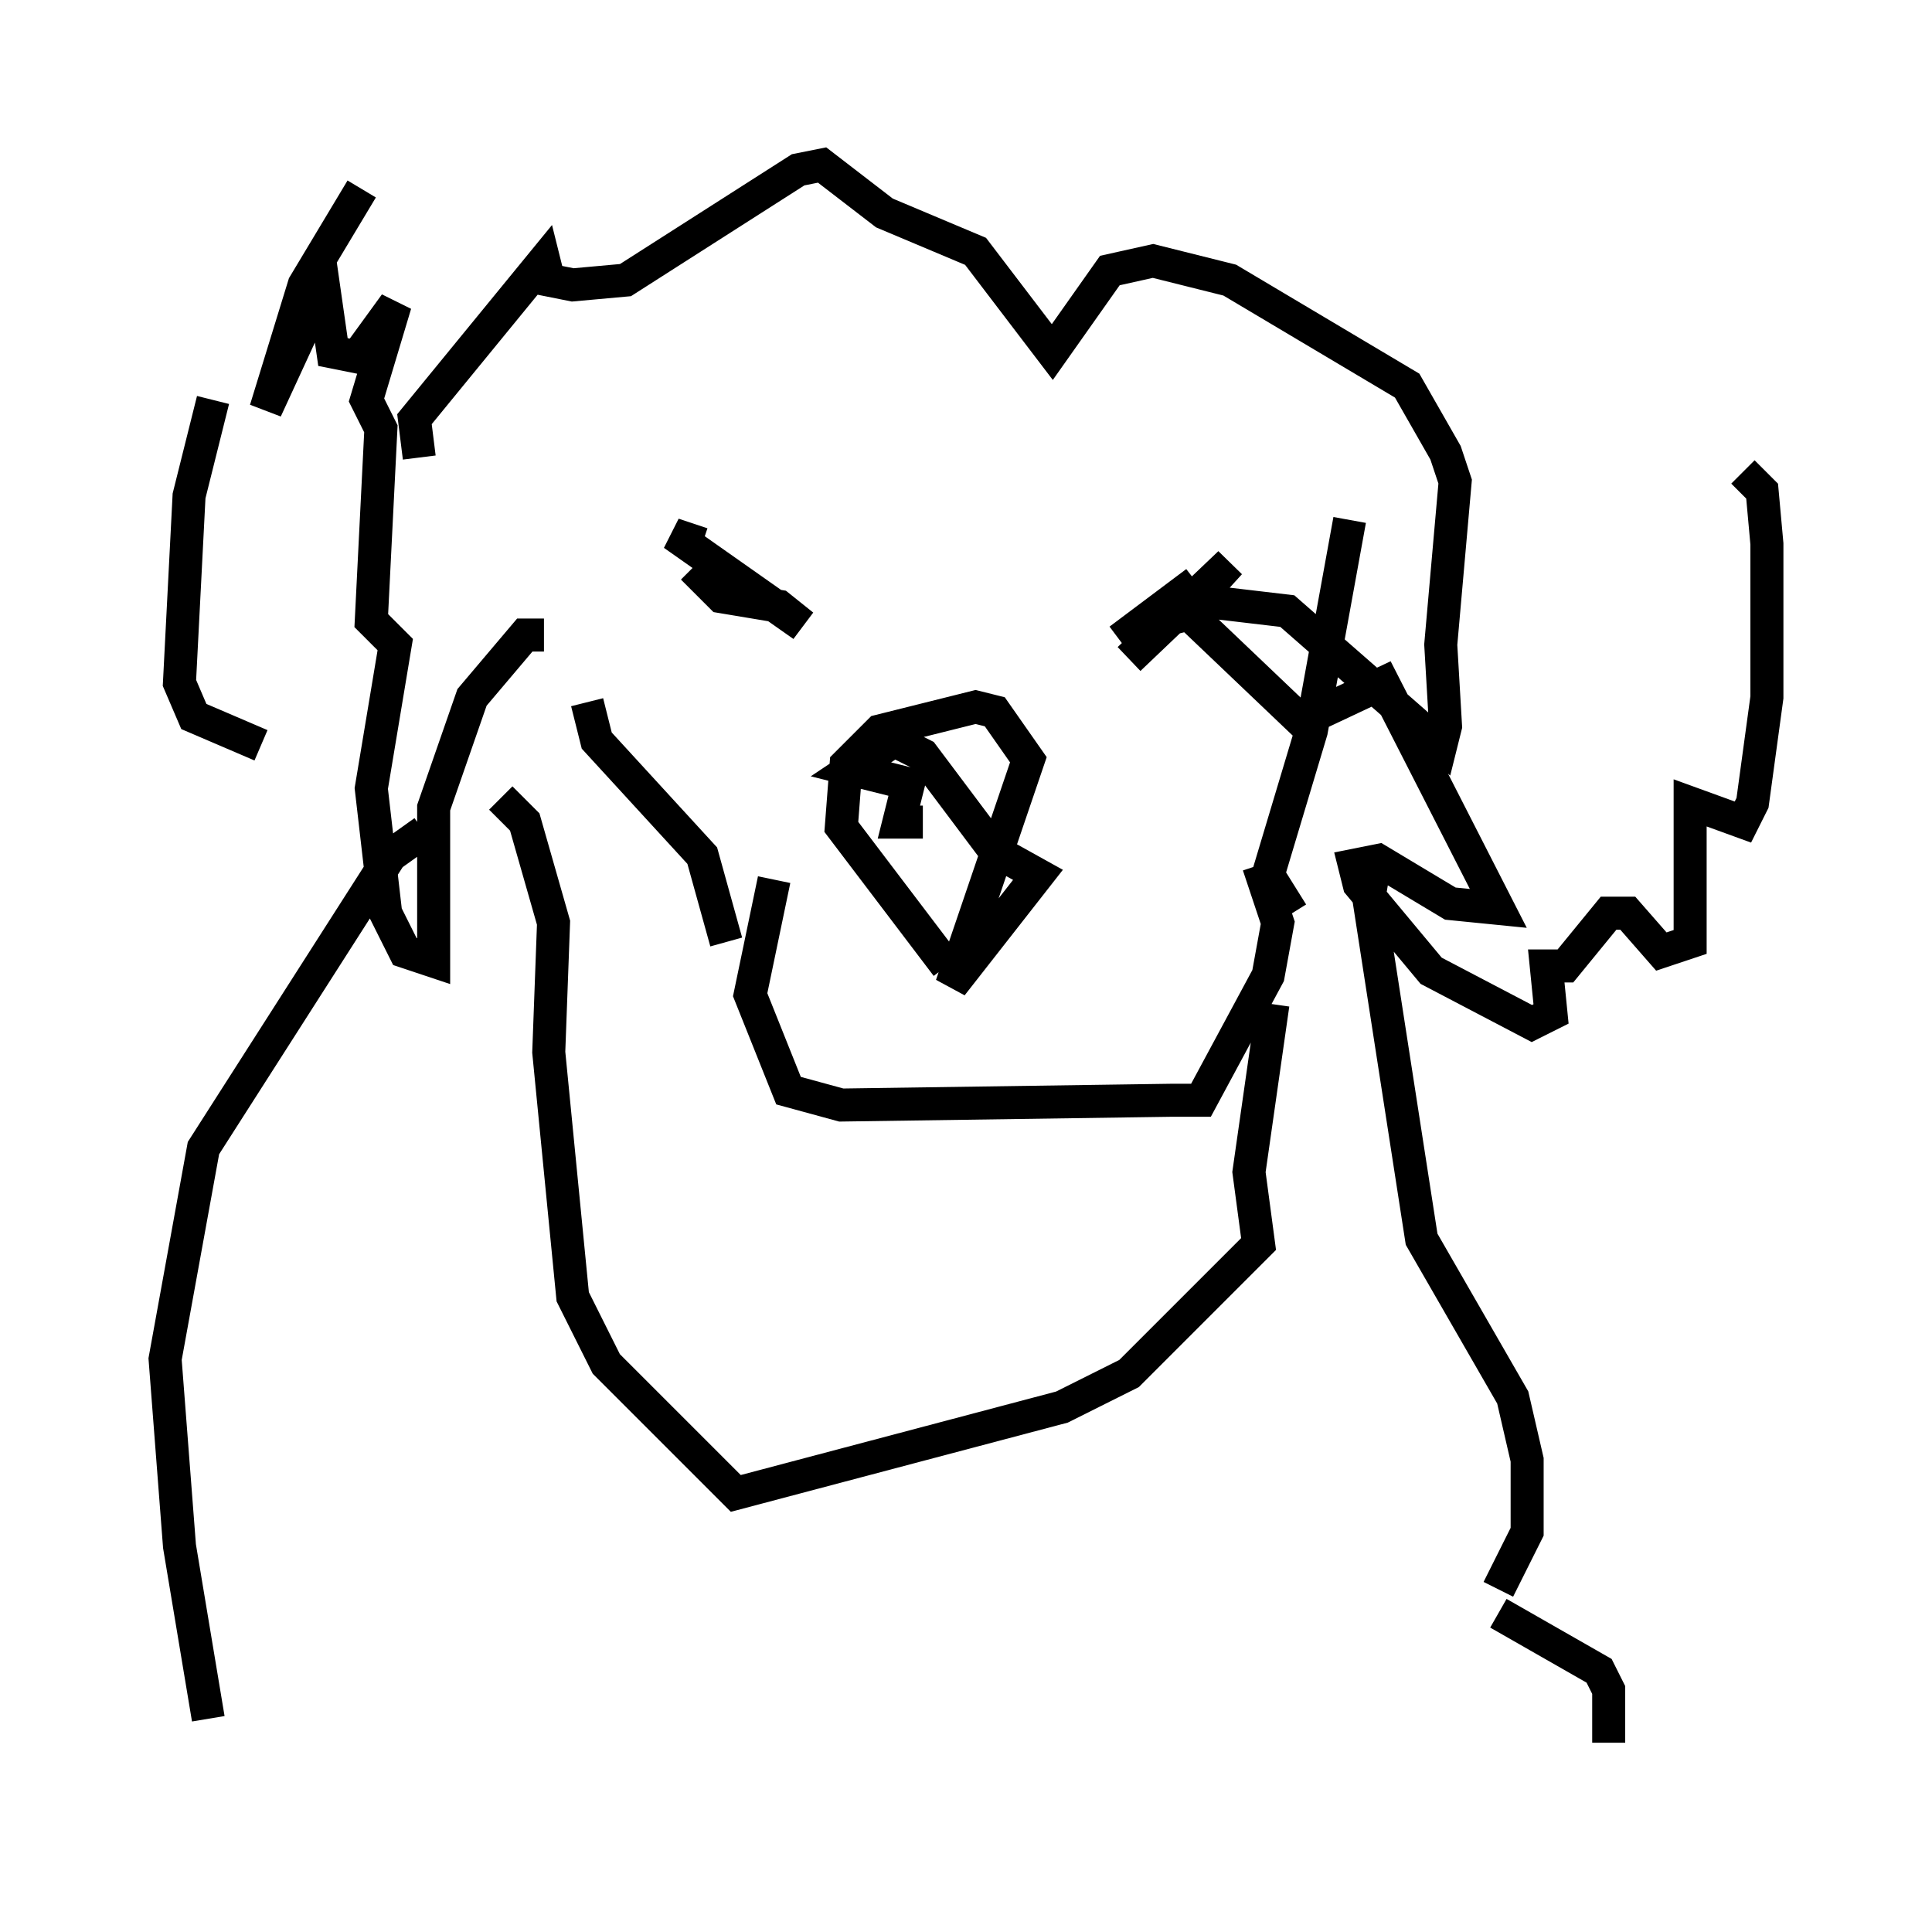 <?xml version="1.0" encoding="utf-8" ?>
<svg baseProfile="full" height="57.788" version="1.1" width="58.514" xmlns="http://www.w3.org/2000/svg" xmlns:ev="http://www.w3.org/2001/xml-events" xmlns:xlink="http://www.w3.org/1999/xlink"><defs /><rect fill="white" height="57.788" width="58.514" x="0" y="0" /><path d="M24.464, 18.799 m-3.196, -2.324 l-0.872, -0.291 3.922, 2.76 l-0.726, -0.581 -1.743, -0.291 l-0.872, -0.872 m13.218, 2.76 l3.05, -2.905 -1.453, 1.598 l-0.581, 0.145 0.291, -0.581 l0.726, -0.581 -2.324, 1.743 m-10.458, 7.263 l-0.726, 3.486 1.162, 2.905 l1.598, 0.436 10.022, -0.145 l0.872, 0.0 2.034, -3.777 l0.291, -1.598 -0.581, -1.743 m-9.441, 3.05 l-3.196, -4.212 0.145, -1.888 l1.017, -1.017 2.905, -0.726 l0.581, 0.145 1.017, 1.453 l-2.324, 6.827 2.615, -3.341 l-1.307, -0.726 -2.179, -2.905 l-0.872, -0.436 -1.307, 0.872 l1.743, 0.436 -0.291, 1.162 l0.726, 0.0 m-5.955, 3.631 l-0.726, -2.615 -3.196, -3.486 l-0.291, -1.162 m21.352, 6.391 l-0.726, -1.162 1.307, -4.358 l1.162, -6.391 m-24.402, 3.486 l-0.581, 0.0 -1.598, 1.888 l-1.162, 3.341 0.0, 4.648 l-0.872, -0.291 -0.581, -1.162 l-0.436, -3.777 0.726, -4.358 l-0.726, -0.726 0.291, -5.81 l-0.436, -0.872 0.872, -2.905 l-1.162, 1.598 -0.726, -0.145 l-0.291, -2.034 -1.743, 3.777 l1.162, -3.777 1.743, -2.905 m1.743, 8.134 l-0.145, -1.162 3.922, -4.793 l0.145, 0.581 0.726, 0.145 l1.598, -0.145 5.229, -3.341 l0.726, -0.145 1.888, 1.453 l2.76, 1.162 2.324, 3.05 l1.743, -2.469 1.307, -0.291 l2.324, 0.581 5.374, 3.196 l1.162, 2.034 0.291, 0.872 l-0.436, 4.939 0.145, 2.469 l-0.145, 0.581 -4.648, -4.067 l-2.469, -0.291 -0.145, 0.726 l3.05, 2.905 2.469, -1.162 l3.486, 6.827 -1.453, -0.145 l-2.179, -1.307 -0.726, 0.145 l0.145, 0.581 2.179, 2.615 l3.05, 1.598 0.581, -0.291 l-0.145, -1.453 0.581, 0.0 l1.307, -1.598 0.581, 0.0 l1.017, 1.162 0.872, -0.291 l0.0, -4.212 1.598, 0.581 l0.291, -0.581 0.436, -3.196 l0.0, -4.648 -0.145, -1.598 l-0.581, -0.581 m-44.883, 8.279 l-2.034, -0.872 -0.436, -1.017 l0.291, -5.665 0.726, -2.905 m8.715, 12.056 l0.726, 0.726 0.872, 3.05 l-0.145, 3.922 0.726, 7.408 l1.017, 2.034 3.922, 3.922 l9.877, -2.615 2.034, -1.017 l3.922, -3.922 -0.291, -2.179 l0.726, -5.084 m3.05, -4.067 l-0.145, 0.872 1.598, 10.313 l2.76, 4.793 0.436, 1.888 l0.0, 2.179 -0.872, 1.743 m-32.536, -22.95 l-1.017, 0.726 -5.665, 8.86 l-1.162, 6.391 0.436, 5.665 l0.872, 5.229 m39.073, -3.196 l3.05, 1.743 0.291, 0.581 l0.0, 1.598 " fill="none" stroke="black" stroke-width="1" /></svg>